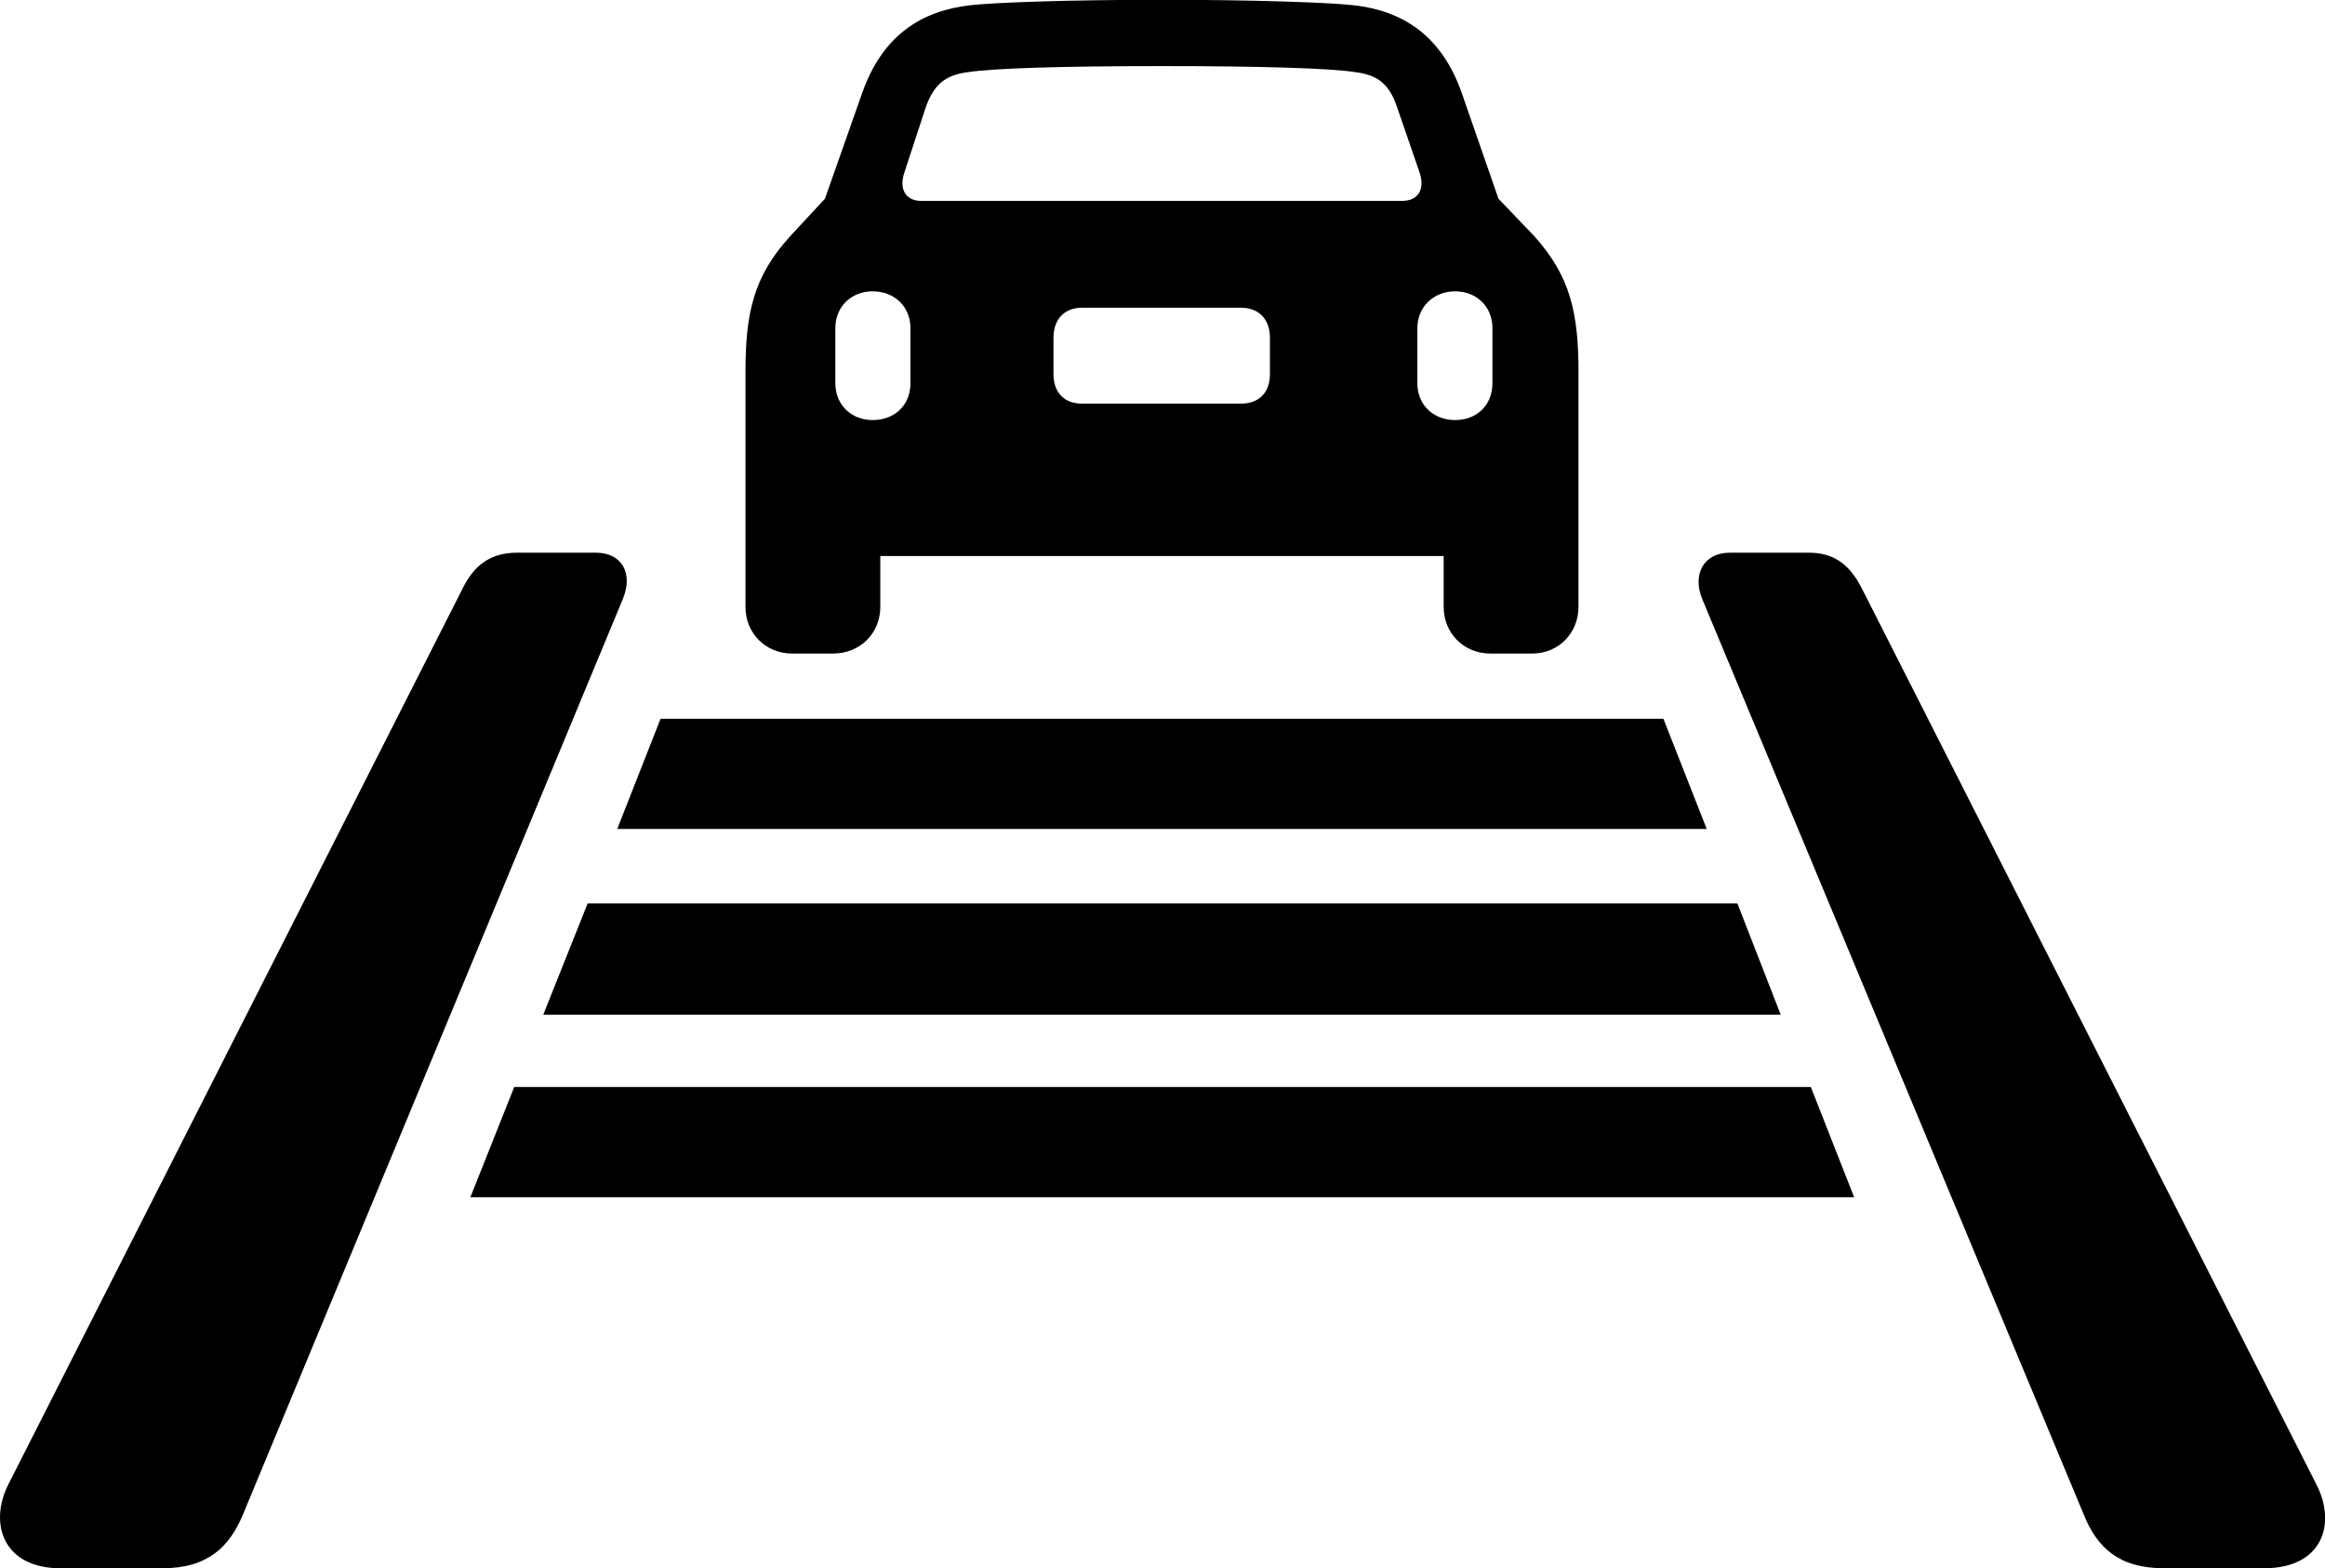 
<svg
    viewBox="0 0 42.425 28.615"
    xmlns="http://www.w3.org/2000/svg"
>
    <path
        fill="inherit"
        d="M13.603 11.075C13.603 11.556 13.973 11.925 14.453 11.925H15.203C15.693 11.925 16.063 11.556 16.063 11.075V10.146H26.343V11.075C26.343 11.556 26.713 11.925 27.193 11.925H27.963C28.433 11.925 28.803 11.556 28.803 11.075V6.785C28.803 5.705 28.653 5.045 28.003 4.316L27.343 3.626L26.673 1.696C26.303 0.645 25.593 0.196 24.703 0.096C24.263 0.045 22.863 -0.004 21.203 -0.004C19.533 -0.004 18.133 0.045 17.703 0.096C16.813 0.196 16.103 0.645 15.733 1.696L15.053 3.626L14.413 4.316C13.753 5.045 13.603 5.705 13.603 6.785ZM16.813 3.666C16.513 3.666 16.403 3.436 16.503 3.146L16.893 1.956C17.053 1.506 17.283 1.365 17.673 1.315C18.133 1.246 19.373 1.206 21.203 1.206C23.033 1.206 24.283 1.246 24.723 1.315C25.113 1.365 25.343 1.506 25.493 1.956L25.903 3.146C26.003 3.436 25.893 3.666 25.583 3.666ZM15.923 7.665C15.533 7.665 15.243 7.386 15.243 6.995V5.986C15.243 5.596 15.533 5.316 15.923 5.316C16.323 5.316 16.613 5.596 16.613 5.986V6.995C16.613 7.396 16.323 7.665 15.923 7.665ZM26.553 7.665C26.153 7.665 25.863 7.386 25.863 6.995V5.986C25.863 5.606 26.153 5.316 26.553 5.316C26.943 5.316 27.233 5.596 27.233 5.986V6.995C27.233 7.396 26.943 7.665 26.553 7.665ZM19.743 7.365C19.423 7.365 19.223 7.165 19.223 6.825V6.165C19.223 5.825 19.423 5.615 19.743 5.615H22.643C22.973 5.615 23.173 5.825 23.173 6.165V6.825C23.173 7.165 22.973 7.365 22.643 7.365ZM1.103 28.616H2.963C3.783 28.616 4.183 28.235 4.433 27.636L11.363 10.935C11.563 10.456 11.343 10.085 10.873 10.085H9.433C8.973 10.085 8.663 10.296 8.453 10.716L0.153 27.085C-0.207 27.796 0.053 28.616 1.103 28.616ZM39.483 28.616H41.313C42.383 28.616 42.633 27.805 42.273 27.096L33.973 10.736C33.753 10.306 33.473 10.085 33.003 10.085H31.563C31.093 10.085 30.873 10.476 31.063 10.935L38.023 27.636C38.263 28.235 38.663 28.616 39.483 28.616ZM11.263 15.126H31.143L30.353 13.116H12.053ZM9.913 18.515H32.493L31.703 16.485H10.723ZM8.583 21.846H33.833L33.043 19.835H9.383Z"
        fillRule="evenodd"
        clipRule="evenodd"
    />
</svg>
        